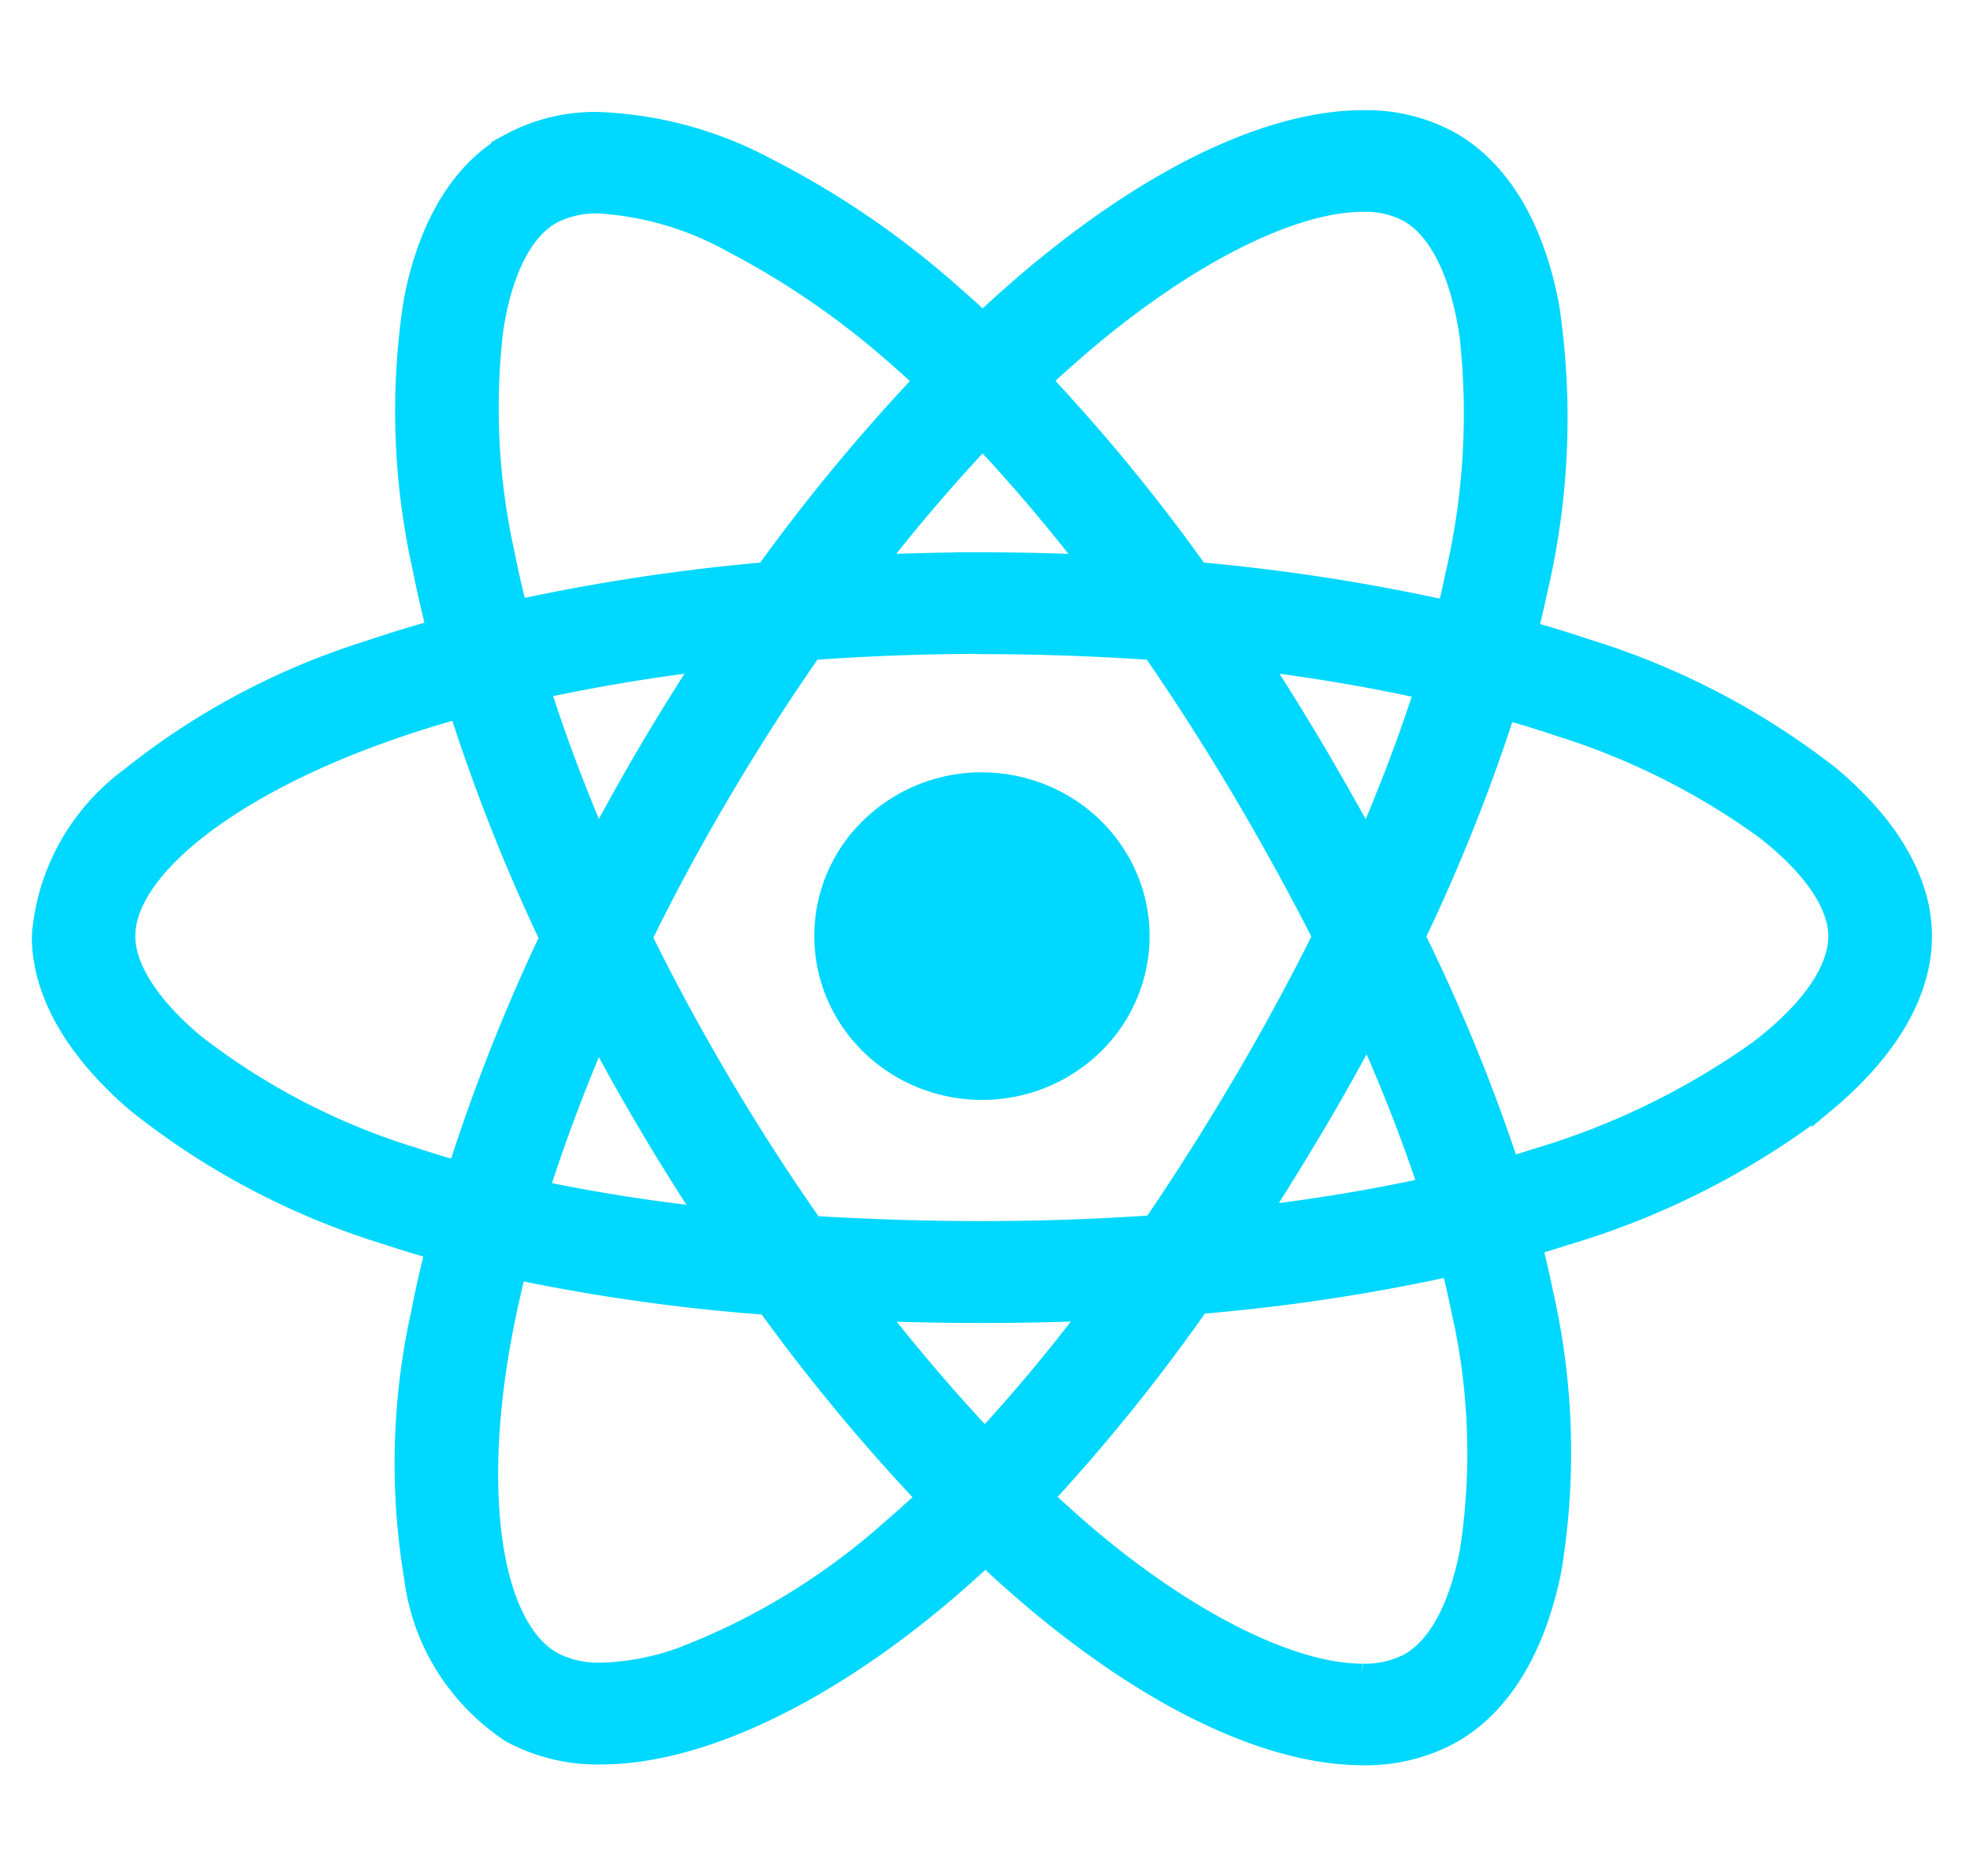 <svg xmlns="http://www.w3.org/2000/svg" xmlns:xlink="http://www.w3.org/1999/xlink" width="84" height="80" viewBox="0 0 84 80">
  <defs>
    <clipPath id="clip-path">
      <rect id="Rectangle_12956" data-name="Rectangle 12956" width="84" height="73.841" transform="translate(-2 -2)" fill="#00d8ff"/>
    </clipPath>
  </defs>
  <g id="Group_39453" data-name="Group 39453" transform="translate(-3430 -2369)">
    <rect id="Rectangle_12959" data-name="Rectangle 12959" width="80" height="80" transform="translate(3432 2369)" fill="none"/>
    <g id="react_2" data-name="react 2" transform="translate(3432 2374)" clip-path="url(#clip-path)">
      <path id="Path_106182" data-name="Path 106182" d="M56.1,69.788c-3.933,0-8.882-2.34-13.933-6.588-.709-.6-1.437-1.246-2.163-1.928-.567.538-1.135,1.04-1.669,1.5-5.194,4.438-10.555,6.982-14.708,6.982a7.684,7.684,0,0,1-3.818-.917A9.386,9.386,0,0,1,17.043,66a9.156,9.156,0,0,1-1.318-3.706,29.433,29.433,0,0,1,.29-11.255c.174-.9.387-1.846.629-2.792-.757-.212-1.483-.434-2.165-.662a32.168,32.168,0,0,1-10.625-5.61C1.235,39.726-.151,37.292-.151,34.932A9.137,9.137,0,0,1,.984,31.171,9.359,9.359,0,0,1,3.613,28.2a31.032,31.032,0,0,1,10.12-5.375c.93-.317,1.927-.623,2.961-.91-.231-.9-.436-1.776-.591-2.592a30.524,30.524,0,0,1-.4-11.468c.623-3.216,2.024-5.521,4.049-6.656A7.547,7.547,0,0,1,23.512.285a16.435,16.435,0,0,1,7.074,1.91,37.655,37.655,0,0,1,7.981,5.452c.425.368.857.757,1.324,1.2.677-.637,1.349-1.238,1.992-1.787C47.08,2.642,52.137.209,56.123.209a7.352,7.352,0,0,1,3.654.886c2.116,1.195,3.573,3.623,4.208,7.03a32.088,32.088,0,0,1-.524,12.126c-.114.546-.249,1.124-.4,1.717.908.257,1.775.524,2.576.794a32.193,32.193,0,0,1,10.355,5.41c2.534,2.138,3.878,4.477,3.878,6.76,0,2.387-1.428,4.824-4.13,7.07A33.838,33.838,0,0,1,64.73,47.615c-.461.15-.946.3-1.49.454.182.71.343,1.419.48,2.09a30.515,30.515,0,0,1,.35,11.8c-.675,3.342-2.137,5.733-4.227,6.916A7.5,7.5,0,0,1,56.1,69.788ZM59.93,48.917a81.619,81.619,0,0,1-10.837,1.631,78.849,78.849,0,0,1-6.707,8.323c.673.634,1.35,1.237,2.012,1.8,4.309,3.623,8.677,5.786,11.684,5.786a4.126,4.126,0,0,0,2.047-.467c1.23-.694,2.157-2.414,2.615-4.855a27.615,27.615,0,0,0-.384-10.324c-.125-.612-.27-1.249-.436-1.892Zm-39.972.142c-.225.886-.421,1.759-.581,2.6-1.369,7.049-.509,12.788,2.143,14.281a4.267,4.267,0,0,0,2.106.473,10.929,10.929,0,0,0,3.5-.676,29,29,0,0,0,8.958-5.486c.5-.426,1.017-.889,1.524-1.371a81.566,81.566,0,0,1-6.869-8.294,82.169,82.169,0,0,1-10.782-1.513Zm15.218,1.785c1.577,2.029,3.2,3.923,4.813,5.631a71.8,71.8,0,0,0,4.7-5.647c-1.608.07-3.237.1-4.831.1s-3.149-.03-4.681-.088Zm4.68-28.449c-2.428,0-4.879.09-7.283.267-1.354,1.94-2.66,3.972-3.878,6.036s-2.364,4.172-3.4,6.3c1.04,2.115,2.191,4.234,3.414,6.3s2.539,4.107,3.911,6.062c2.342.142,4.78.223,7.244.223s4.94-.085,7.328-.252c1.307-1.91,2.593-3.946,3.837-6.053s2.393-4.224,3.439-6.33c-1.051-2.07-2.212-4.182-3.447-6.272-1.23-2.068-2.522-4.093-3.854-6.016-2.4-.165-4.861-.255-7.3-.255ZM23.474,38.943a73.1,73.1,0,0,0-2.593,6.9,74.4,74.4,0,0,0,7.377,1.159c-.872-1.324-1.716-2.671-2.512-4.016S24.191,40.294,23.474,38.943Zm32.838-.121c-.735,1.386-1.513,2.779-2.325,4.144s-1.631,2.7-2.459,3.972A73.937,73.937,0,0,0,58.993,45.7,69.786,69.786,0,0,0,56.3,38.826Zm-38.7-13.684q-1.453.4-2.761.851C7.918,28.354,3.262,31.953,3.262,34.934c0,1.387,1.06,3.037,2.986,4.649a29.108,29.108,0,0,0,9.333,4.846c.619.207,1.283.41,1.975.6a80.113,80.113,0,0,1,3.951-10.019,78.909,78.909,0,0,1-3.9-9.877Zm44.538.05a77.211,77.211,0,0,1-3.894,9.762,77.381,77.381,0,0,1,4.052,9.907c.446-.13.9-.267,1.344-.411a32.08,32.08,0,0,0,9.37-4.585c2.211-1.682,3.428-3.432,3.428-4.928,0-1.4-1.135-3.05-3.183-4.634a30.428,30.428,0,0,0-8.736-4.376c-.751-.253-1.552-.5-2.379-.734ZM51.543,23.107c.838,1.278,1.656,2.6,2.433,3.911.8,1.354,1.578,2.724,2.3,4.067a70.345,70.345,0,0,0,2.558-6.738c-2.3-.509-4.751-.927-7.3-1.243Zm-23.354,0c-2.536.309-4.976.719-7.256,1.217.694,2.189,1.55,4.464,2.542,6.767.726-1.368,1.482-2.728,2.258-4.044s1.608-2.648,2.454-3.94ZM56.109,3.543c-3.051,0-7.533,2.257-11.979,6.036-.607.518-1.23,1.073-1.84,1.65a78.666,78.666,0,0,1,6.763,8.25,83.7,83.7,0,0,1,10.7,1.651c.146-.552.255-1.061.358-1.555a30.377,30.377,0,0,0,.618-10.224c-.384-2.712-1.327-4.617-2.654-5.36A3.972,3.972,0,0,0,56.109,3.543ZM23.53,3.613a4.177,4.177,0,0,0-2.072.473c-1.244.71-2.135,2.485-2.51,5.013a28.817,28.817,0,0,0,.5,9.584c.157.779.341,1.591.55,2.414a85.148,85.148,0,0,1,10.68-1.616A80.247,80.247,0,0,1,37.5,11.236c-.436-.4-.822-.757-1.2-1.084A35.273,35.273,0,0,0,29.222,5.28,13.41,13.41,0,0,0,23.53,3.613Zm16.325,15.45c1.556,0,3.152.037,4.747.11a71.911,71.911,0,0,0-4.709-5.557c-1.608,1.694-3.2,3.563-4.748,5.554C36.735,19.1,38.322,19.064,39.856,19.064Z" transform="translate(0.008 -0.01)" fill="#00d8ff" stroke="#00d8ff" stroke-width="1"/>
      <path id="Path_106183" data-name="Path 106183" d="M41.593,29.413a7.264,7.264,0,0,1,3.972,1.177A7.02,7.02,0,0,1,48.2,33.724a6.835,6.835,0,0,1,.407,4.035,6.935,6.935,0,0,1-1.956,3.576,7.2,7.2,0,0,1-3.658,1.911,7.3,7.3,0,0,1-4.133-.4,7.112,7.112,0,0,1-3.207-2.572,6.863,6.863,0,0,1,.889-8.818,7.23,7.23,0,0,1,5.055-2.047Z" transform="translate(-1.727 -1.475)" fill="#00d8ff"/>
    </g>
  </g>
</svg>
